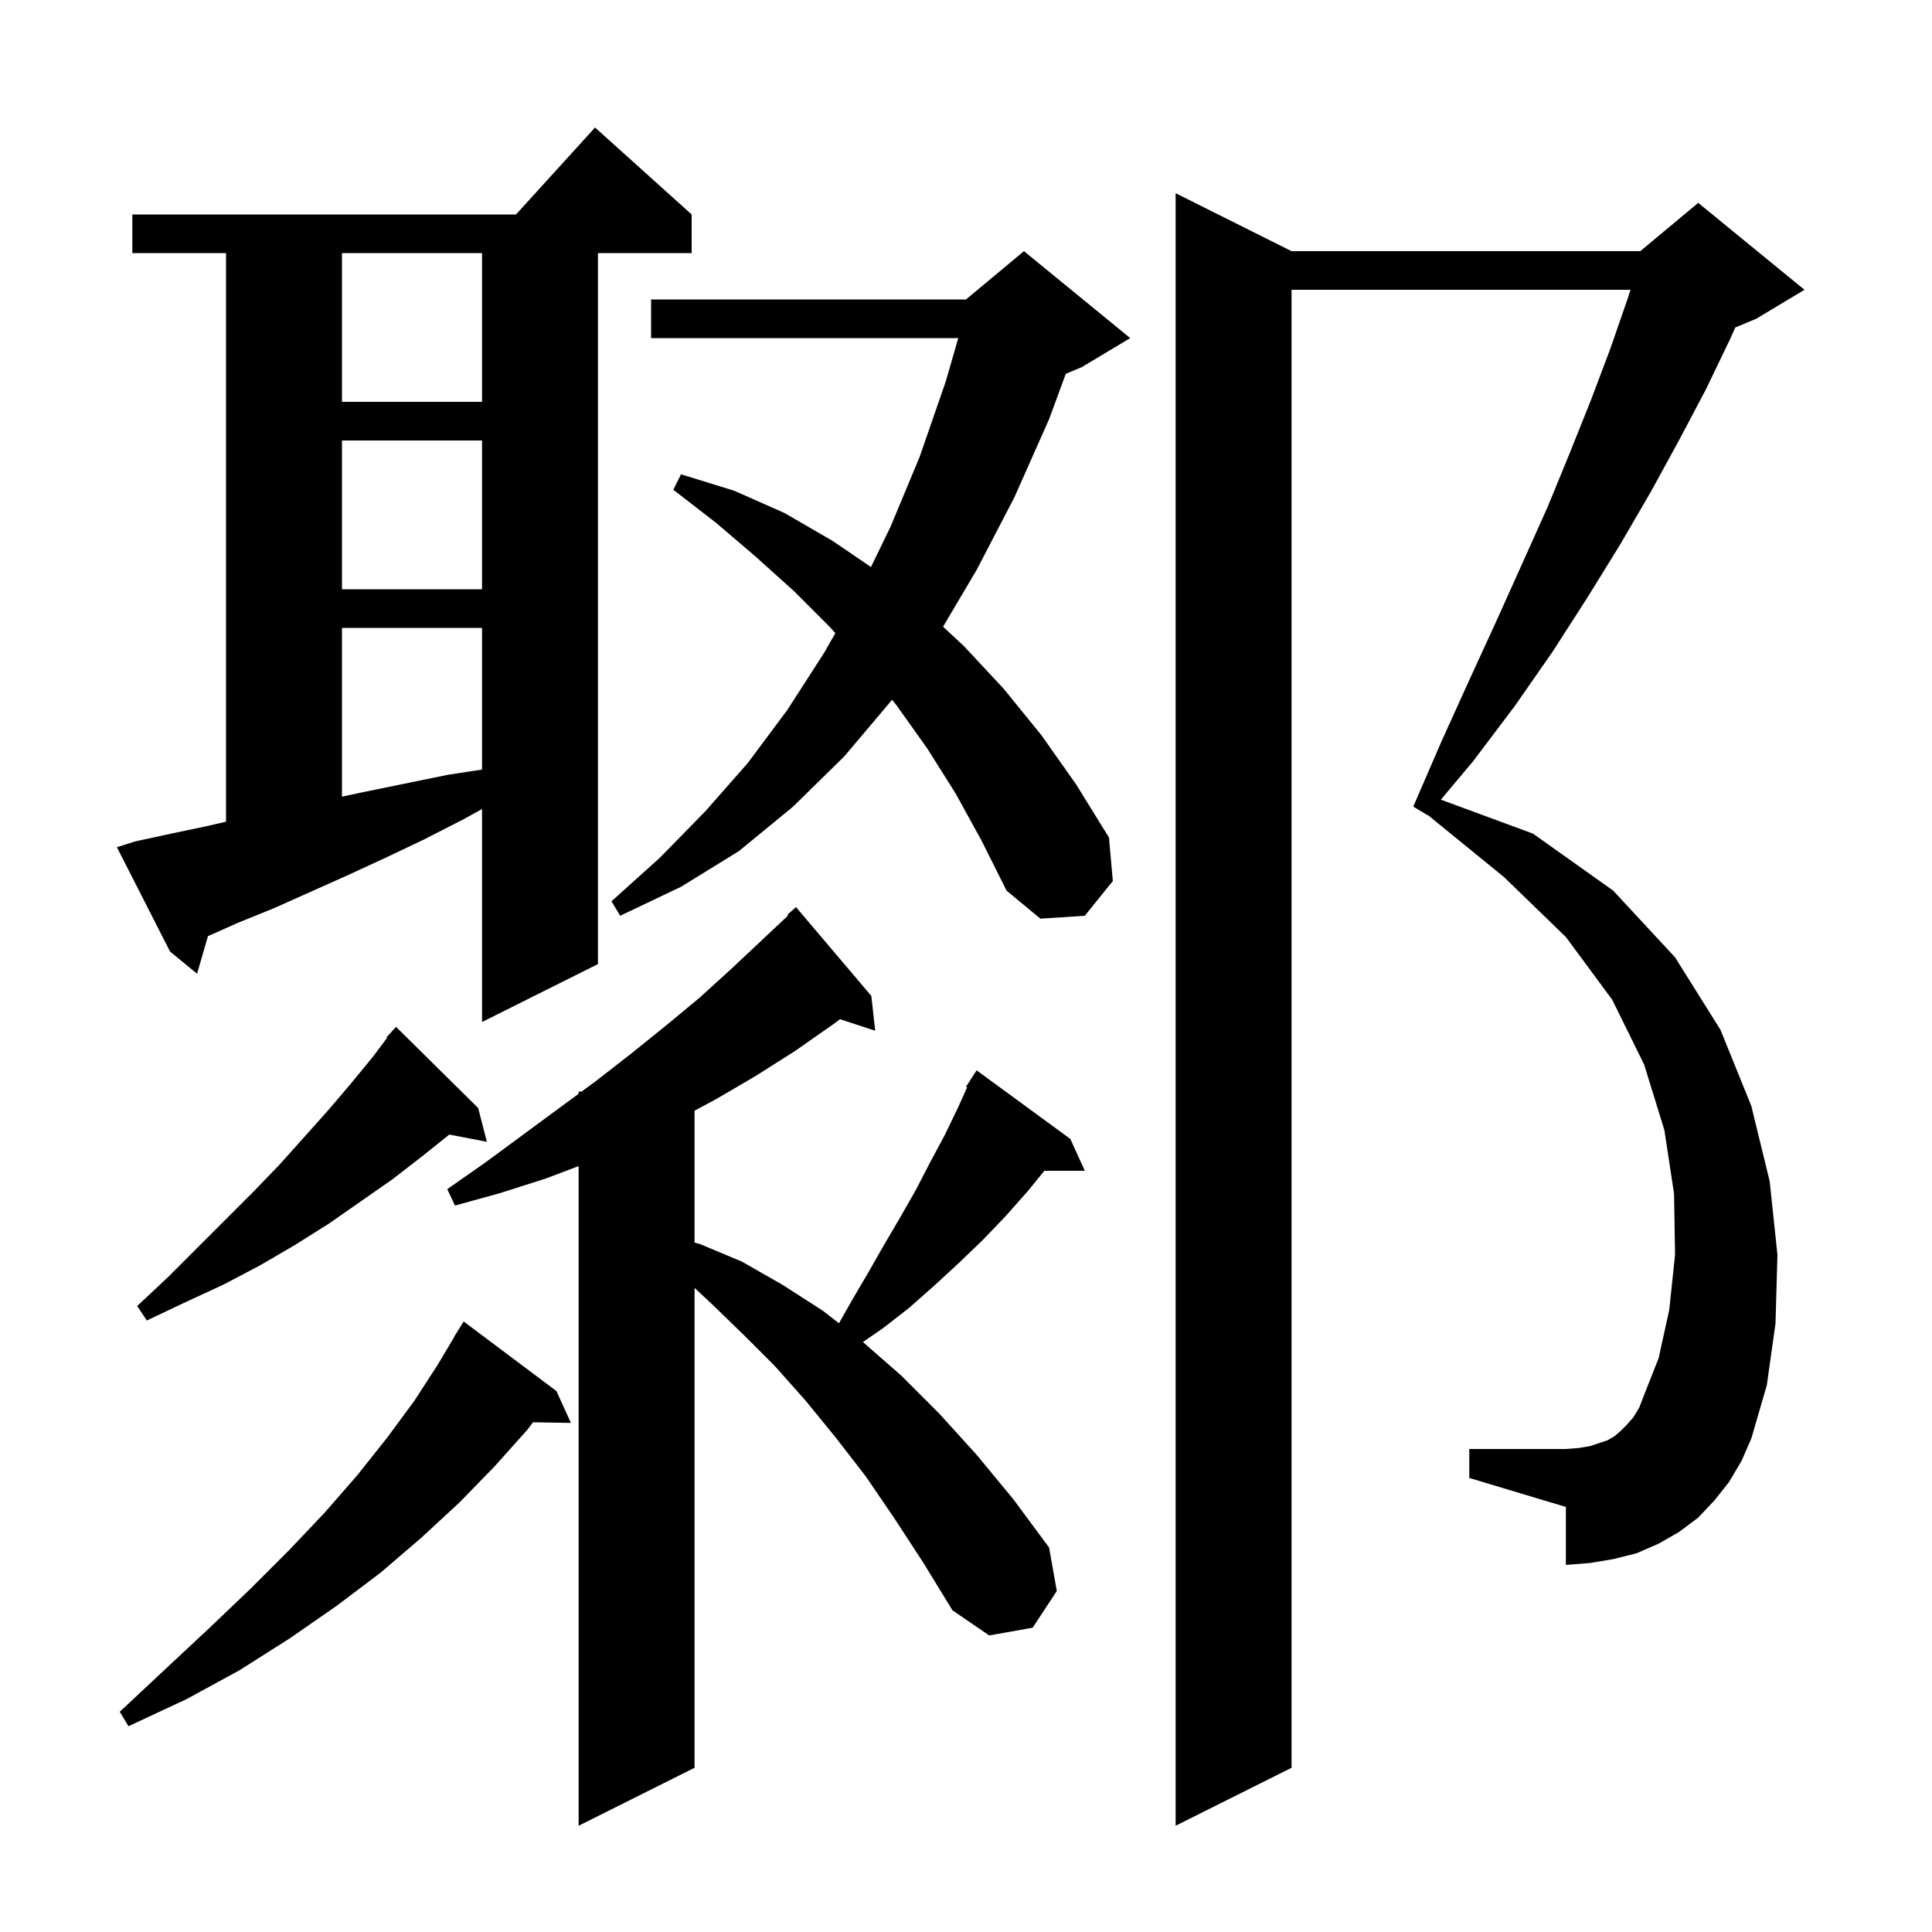 <svg xmlns="http://www.w3.org/2000/svg" xmlns:xlink="http://www.w3.org/1999/xlink" version="1.1" baseProfile="full" viewBox="0 0 200 200" width="200" height="200">
<g fill="black">
<path d="M 179.0 153.4 L 177.5 155.3 L 175.8 157.1 L 173.8 158.6 L 171.7 159.8 L 169.4 160.8 L 167.0 161.4 L 164.6 161.8 L 162.1 162.0 L 162.1 156.0 L 152.1 153.0 L 152.1 150.0 L 162.1 150.0 L 163.4 149.9 L 164.6 149.7 L 166.4 149.1 L 167.1 148.7 L 167.8 148.1 L 168.4 147.5 L 169.1 146.7 L 169.7 145.7 L 170.2 144.4 L 171.7 140.6 L 172.8 135.6 L 173.4 129.9 L 173.3 123.6 L 172.3 117.0 L 170.2 110.2 L 166.9 103.5 L 162.1 97.0 L 155.7 90.8 L 147.818 84.378 L 147.8 84.4 L 146.3 83.5 L 149.2 76.8 L 152.1 70.4 L 154.9 64.3 L 157.6 58.3 L 160.2 52.5 L 162.5 46.9 L 164.7 41.4 L 166.7 36.1 L 168.5 30.9 L 168.788 30.0 L 133.7 30.0 L 133.7 183.0 L 121.7 189.0 L 121.7 20.0 L 133.7 26.0 L 169.8 26.0 L 175.8 21.0 L 186.8 30.0 L 181.8 33.0 L 179.641 33.899 L 179.1 35.1 L 176.6 40.3 L 173.8 45.6 L 170.9 50.9 L 167.7 56.4 L 164.3 61.9 L 160.7 67.5 L 156.8 73.1 L 152.5 78.8 L 149.159 82.78 L 158.7 86.3 L 167.0 92.2 L 173.4 99.1 L 178.1 106.6 L 181.3 114.5 L 183.2 122.3 L 184.0 129.9 L 183.8 137.0 L 182.9 143.4 L 181.3 148.9 L 180.3 151.2 Z M 92.6 157.2 L 89.6 152.8 L 86.5 148.8 L 83.4 145.0 L 80.2 141.4 L 77.0 138.2 L 73.8 135.1 L 71.9 133.319 L 71.9 183.0 L 59.9 189.0 L 59.9 120.716 L 56.5 122.0 L 51.8 123.5 L 47.1 124.8 L 46.3 123.1 L 50.3 120.3 L 59.9 113.226 L 59.9 113.0 L 60.207 113.0 L 61.7 111.9 L 65.3 109.1 L 68.9 106.2 L 72.4 103.3 L 75.7 100.3 L 81.58 94.777 L 81.5 94.7 L 82.4 93.9 L 90.2 103.1 L 90.6 106.7 L 86.96 105.509 L 86.3 106.0 L 82.3 108.8 L 78.2 111.4 L 74.1 113.8 L 71.9 114.977 L 71.9 128.636 L 72.5 128.8 L 76.8 130.6 L 81.0 133.0 L 85.2 135.7 L 86.848 136.986 L 88.2 134.6 L 89.9 131.7 L 91.5 128.9 L 93.2 126.0 L 94.8 123.2 L 96.3 120.3 L 97.8 117.5 L 99.2 114.6 L 100.115 112.558 L 100.0 112.5 L 100.46 111.789 L 100.5 111.7 L 100.513 111.708 L 101.1 110.8 L 110.8 117.9 L 112.3 121.2 L 108.111 121.2 L 106.4 123.3 L 104.1 125.9 L 101.7 128.4 L 99.2 130.8 L 96.7 133.1 L 94.1 135.4 L 91.4 137.5 L 89.331 138.927 L 93.3 142.4 L 97.2 146.3 L 101.1 150.6 L 104.9 155.2 L 108.6 160.2 L 109.4 164.7 L 106.9 168.5 L 102.4 169.3 L 98.6 166.7 L 95.6 161.8 Z M 57.6 144.0 L 59.1 147.3 L 55.175 147.233 L 54.6 148.0 L 51.2 151.8 L 47.6 155.5 L 43.6 159.2 L 39.4 162.8 L 34.9 166.2 L 30.0 169.6 L 24.8 172.9 L 19.3 175.9 L 13.3 178.7 L 12.4 177.2 L 17.1 172.8 L 21.6 168.6 L 25.9 164.5 L 29.9 160.5 L 33.6 156.6 L 37.0 152.7 L 40.1 148.8 L 42.9 145.0 L 45.3 141.3 L 47.019 138.41 L 47.0 138.4 L 48.0 136.8 Z M 49.5 114.7 L 50.4 118.2 L 46.513 117.45 L 43.7 119.7 L 40.6 122.1 L 34.0 126.7 L 30.5 128.9 L 26.9 131.0 L 23.1 133.0 L 19.2 134.8 L 15.2 136.7 L 14.2 135.2 L 17.4 132.2 L 26.2 123.4 L 28.9 120.6 L 31.5 117.7 L 34.0 114.9 L 36.3 112.2 L 38.6 109.4 L 40.063 107.449 L 40.0 107.4 L 40.571 106.771 L 40.7 106.6 L 40.715 106.614 L 41.0 106.3 Z M 14.0 87.1 L 17.7 86.3 L 21.5 85.5 L 23.4 85.062 L 23.4 26.2 L 13.7 26.2 L 13.7 22.2 L 53.418 22.2 L 61.6 13.2 L 71.6 22.2 L 71.6 26.2 L 61.9 26.2 L 61.9 99.8 L 49.9 105.8 L 49.9 83.755 L 48.0 84.8 L 43.9 86.9 L 39.9 88.8 L 36.0 90.6 L 28.4 94.0 L 24.7 95.5 L 21.528 96.91 L 20.4 100.8 L 17.6 98.5 L 12.1 87.7 Z M 98.9 82.1 L 96.0 77.5 L 92.8 73.0 L 92.346 72.436 L 92.3 72.5 L 87.4 78.3 L 82.1 83.5 L 76.5 88.1 L 70.5 91.8 L 64.2 94.8 L 63.3 93.3 L 68.3 88.8 L 73.0 84.0 L 77.4 79.0 L 81.5 73.5 L 85.3 67.6 L 86.477 65.541 L 85.9 64.9 L 82.2 61.2 L 78.2 57.6 L 74.1 54.1 L 69.7 50.7 L 70.5 49.1 L 76.0 50.8 L 81.2 53.1 L 86.2 56.0 L 90.163 58.698 L 92.2 54.5 L 95.2 47.3 L 97.9 39.5 L 99.201 35.0 L 67.4 35.0 L 67.4 31.0 L 100.0 31.0 L 106.0 26.0 L 117.0 35.0 L 112.0 38.0 L 110.33 38.696 L 108.6 43.4 L 105.0 51.5 L 101.1 59.0 L 97.624 64.876 L 99.8 66.9 L 103.9 71.3 L 107.8 76.1 L 111.4 81.2 L 114.8 86.7 L 115.2 91.2 L 112.3 94.8 L 107.7 95.1 L 104.2 92.2 L 101.6 87.0 Z M 35.4 65.0 L 35.4 82.471 L 37.6 82.0 L 46.4 80.2 L 49.9 79.667 L 49.9 65.0 Z M 35.4 45.6 L 35.4 61.0 L 49.9 61.0 L 49.9 45.6 Z M 35.4 26.2 L 35.4 41.6 L 49.9 41.6 L 49.9 26.2 Z " />
</g>
</svg>
